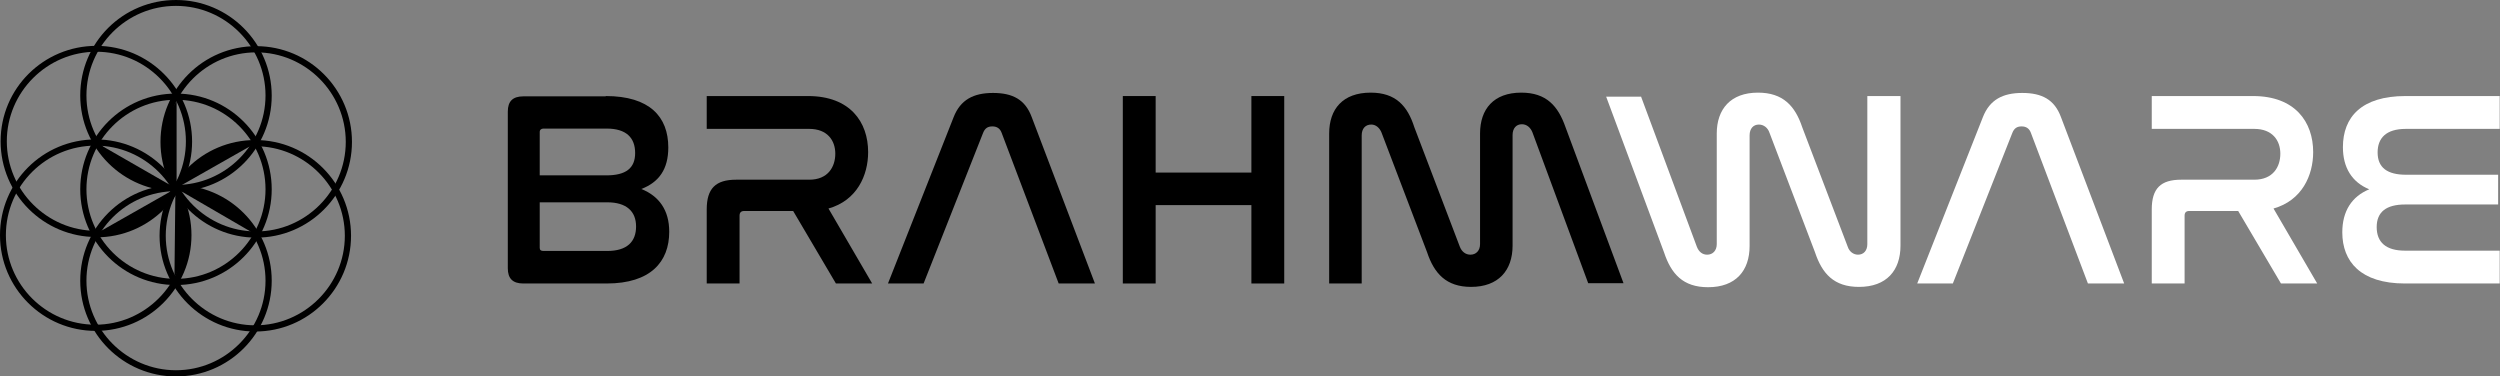 <?xml version="1.0" encoding="UTF-8"?>
<svg id="Layer_2" data-name="Layer 2" xmlns="http://www.w3.org/2000/svg" viewBox="0 0 80.69 12.15">
  <rect x="0" y="0" width="80.69" height="12.15" fill="#808080" stroke="none"/>
  <defs>
    <style>
      .cls-1 {
        fill: #fff;
      }
    </style>
  </defs>
  <g id="Layer_1-2" data-name="Layer 1">
    <path class="cls-1" d="M52.96,3.1l1.81,4.87c.06.15.17.25.33.25.18,0,.31-.13.31-.34v-3.57c0-.79.45-1.32,1.33-1.32.81,0,1.2.43,1.43,1.12l1.47,3.86c.05.15.18.25.33.25.18,0,.3-.13.3-.34V3.1h1.07v4.83c0,.8-.45,1.33-1.34,1.33-.81,0-1.19-.43-1.42-1.12l-1.47-3.86c-.05-.15-.18-.26-.34-.26-.18,0-.3.13-.3.35v3.57c0,.8-.45,1.33-1.34,1.33-.81,0-1.19-.43-1.42-1.12l-1.87-5.03h1.13Z"/>
    <path class="cls-1" d="M63.04,9.15h-1.16l2.12-5.37c.22-.56.64-.78,1.27-.78s1.04.21,1.25.78l2.04,5.37h-1.17l-1.84-4.86c-.05-.14-.15-.21-.3-.21s-.24.06-.3.21l-1.92,4.86Z"/>
    <path class="cls-1" d="M72.72,3.1c1.36,0,1.94.84,1.94,1.81,0,.75-.36,1.56-1.28,1.82l1.41,2.42h-1.17l-1.38-2.34h-1.58c-.1,0-.15.05-.15.15v2.19h-1.06v-2.39c0-.68.29-.96.95-.96h2.36c.6,0,.84-.41.84-.84s-.26-.8-.84-.8h-3.31v-1.06h3.28Z"/>
    <path class="cls-1" d="M80.68,3.1v1.06h-3.03c-.64,0-.91.3-.91.76,0,.49.31.72.92.72h2.97v.96h-3c-.61,0-.92.24-.92.73s.3.76.91.76h3.06v1.06h-3.06c-1.43,0-2.02-.71-2.02-1.65,0-.69.31-1.16.87-1.39-.56-.23-.85-.7-.85-1.36,0-.97.6-1.65,2.02-1.65h3.03Z"/>
    <path d="M19.55,3.1c1.42,0,2.02.67,2.02,1.66,0,.7-.3,1.12-.87,1.34.57.23.9.68.9,1.38,0,.97-.6,1.67-2.02,1.67h-2.69c-.34,0-.5-.16-.5-.49V3.6c0-.33.16-.49.5-.49h2.66ZM17.42,5.66h2.15c.63,0,.93-.23.93-.72s-.28-.79-.92-.79h-2.04c-.07,0-.12.04-.12.11v1.41ZM17.42,8c0,.07.04.1.12.1h2.06c.64,0,.93-.3.93-.79s-.31-.78-.93-.78h-2.18v1.47Z"/>
    <path d="M26.08,3.1c1.36,0,1.94.84,1.94,1.81,0,.75-.36,1.56-1.28,1.82l1.41,2.42h-1.17l-1.38-2.34h-1.58c-.1,0-.15.05-.15.15v2.19h-1.06v-2.39c0-.68.29-.96.95-.96h2.36c.6,0,.84-.41.84-.84s-.26-.8-.84-.8h-3.31v-1.06h3.28Z"/>
    <path d="M29.82,9.15h-1.16l2.12-5.37c.22-.56.64-.78,1.27-.78s1.04.21,1.25.78l2.04,5.37h-1.17l-1.84-4.86c-.05-.14-.15-.21-.3-.21s-.24.06-.3.21l-1.92,4.86Z"/>
    <polygon points="37.3 3.1 37.3 5.57 40.39 5.57 40.39 3.1 41.45 3.1 41.45 9.15 40.39 9.15 40.39 6.62 37.3 6.62 37.3 9.15 36.24 9.15 36.24 3.1 37.3 3.1"/>
    <path d="M43.96,9.15h-1.06v-4.84c0-.79.44-1.32,1.34-1.32.81,0,1.19.43,1.41,1.12l1.47,3.86c.06.15.18.25.34.25.18,0,.31-.13.31-.34v-3.57c0-.79.44-1.32,1.33-1.32.81,0,1.19.43,1.43,1.12l1.87,5.03h-1.14l-1.8-4.87c-.06-.15-.18-.26-.34-.26-.18,0-.3.13-.3.35v3.57c0,.8-.46,1.33-1.34,1.33-.8,0-1.19-.43-1.42-1.12l-1.47-3.86c-.06-.15-.18-.26-.33-.26-.19,0-.31.13-.31.35v4.78Z"/>
    <path d="M5.68,12.15c-1.7,0-3.09-1.38-3.09-3.09s1.38-3.09,3.09-3.09,3.09,1.39,3.09,3.09-1.38,3.09-3.09,3.09M5.68,6.17c-1.6,0-2.89,1.3-2.89,2.89s1.3,2.89,2.89,2.89,2.89-1.3,2.89-2.89-1.3-2.89-2.89-2.89"/>
    <path d="M5.68,9.2c-1.7,0-3.09-1.38-3.09-3.09s1.38-3.09,3.09-3.09,3.09,1.39,3.09,3.09-1.38,3.09-3.09,3.09M5.68,3.22c-1.6,0-2.89,1.3-2.89,2.89s1.3,2.89,2.89,2.89,2.89-1.3,2.89-2.89-1.3-2.89-2.89-2.89"/>
    <path d="M5.68,6.17c-1.7,0-3.09-1.38-3.09-3.09S3.97,0,5.68,0s3.09,1.39,3.09,3.09-1.38,3.09-3.09,3.09M5.68.19c-1.6,0-2.89,1.3-2.89,2.89s1.3,2.89,2.89,2.89,2.89-1.3,2.89-2.89S7.27.19,5.68.19"/>
    <path d="M8.27,7.67c-1.7,0-3.09-1.38-3.09-3.09s1.38-3.09,3.09-3.09,3.09,1.39,3.09,3.09-1.38,3.09-3.09,3.09M8.27,1.69c-1.6,0-2.89,1.3-2.89,2.89s1.3,2.89,2.89,2.89,2.89-1.3,2.89-2.89-1.3-2.89-2.89-2.89"/>
    <path d="M8.24,10.7c-1.7,0-3.09-1.38-3.09-3.09s1.38-3.09,3.09-3.09,3.09,1.39,3.09,3.09-1.38,3.09-3.09,3.09M8.24,4.72c-1.6,0-2.89,1.3-2.89,2.89s1.3,2.89,2.89,2.89,2.89-1.3,2.89-2.89-1.3-2.89-2.89-2.89"/>
    <path d="M3.11,7.65C1.41,7.65.02,6.27.02,4.56S1.41,1.48,3.11,1.48s3.09,1.39,3.09,3.09-1.38,3.09-3.09,3.09M3.11,1.67C1.52,1.67.22,2.97.22,4.56s1.3,2.89,2.89,2.89,2.89-1.3,2.89-2.89-1.3-2.89-2.89-2.89"/>
    <path d="M3.09,10.68c-1.7,0-3.09-1.38-3.09-3.09s1.38-3.09,3.09-3.09,3.09,1.39,3.09,3.09-1.38,3.09-3.09,3.09M3.09,4.7C1.49,4.7.19,5.99.19,7.59s1.3,2.89,2.89,2.89,2.89-1.3,2.89-2.89-1.3-2.89-2.89-2.89"/>
    <path d="M5.7,5.97c-.9-1.45,0-2.71,0-2.71"/>
    <path d="M5.63,8.96c.91-1.44.03-2.71.03-2.71"/>
    <path d="M5.8,6.01c.82-1.5,2.36-1.34,2.36-1.34"/>
    <path d="M8.15,7.51c-.79-1.51-2.34-1.36-2.34-1.36"/>
    <path d="M5.52,6.17c-.82,1.5-2.36,1.34-2.36,1.34"/>
    <path d="M3.19,4.65c.79,1.51,2.35,1.35,2.35,1.35"/>
  </g>
</svg>